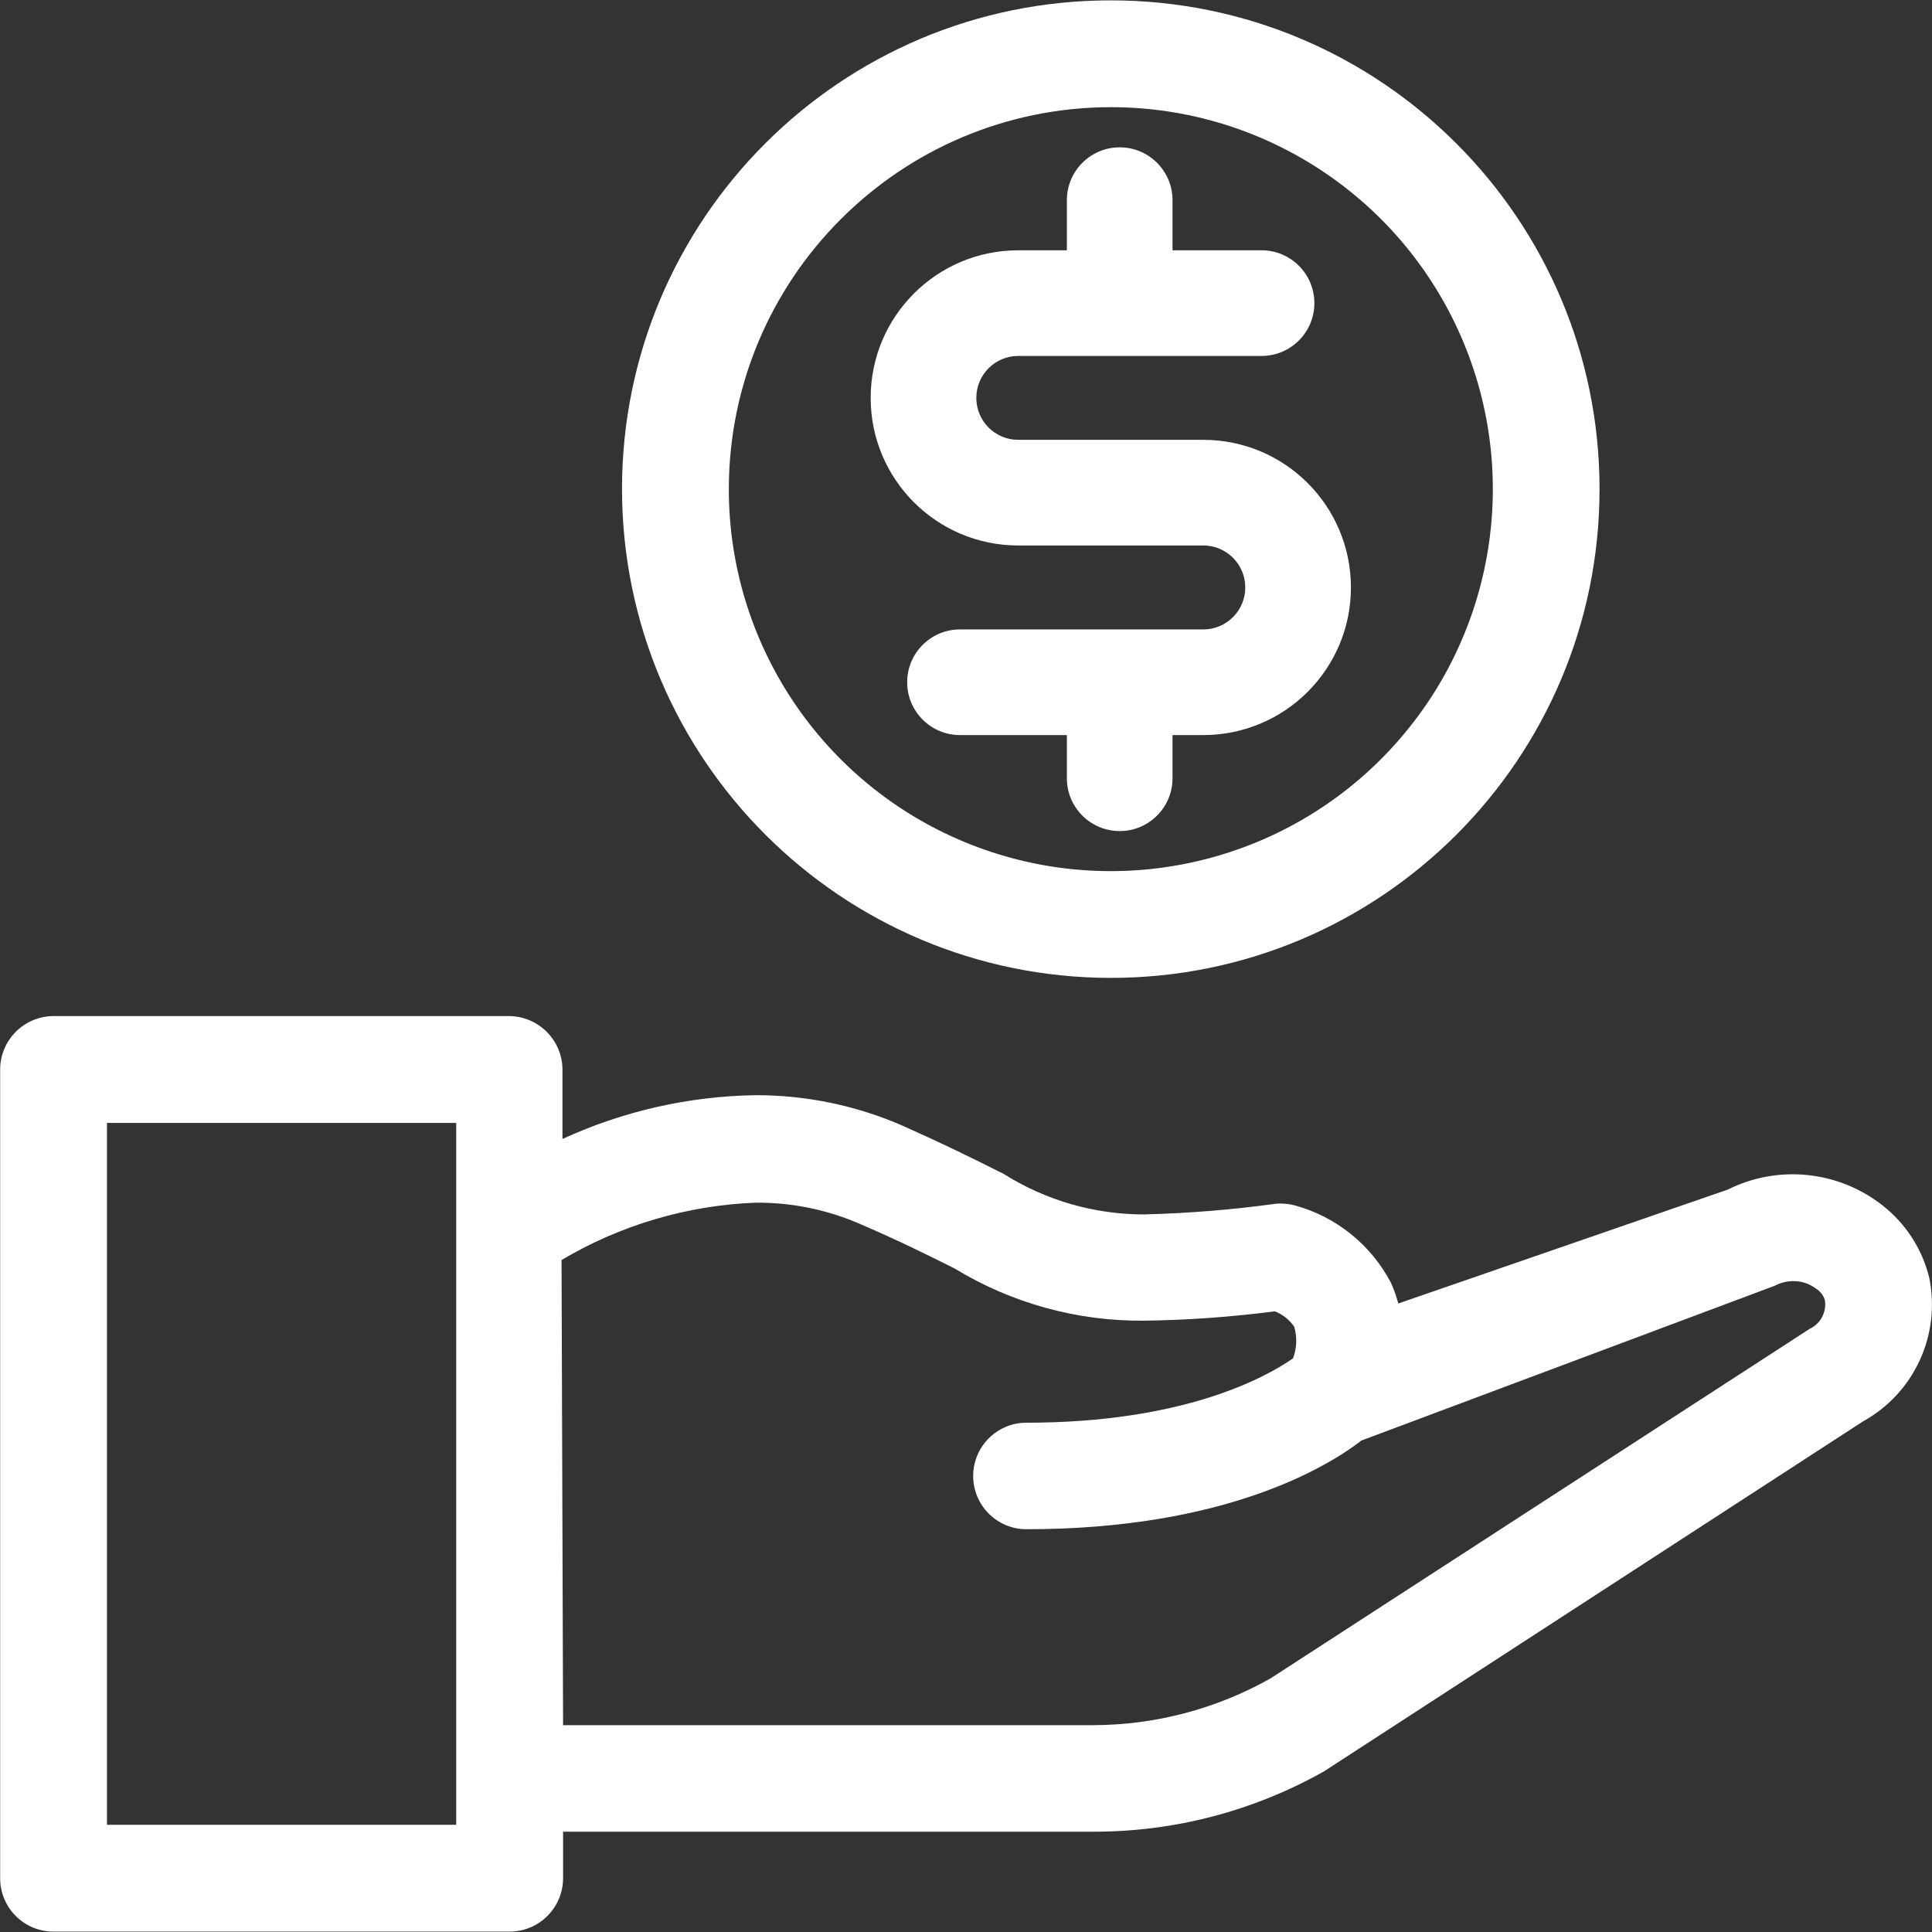 <svg width="38" height="38" viewBox="0 0 38 38" fill="none" xmlns="http://www.w3.org/2000/svg">
<rect x="0" y="0" width="38" height="38" fill="#333333" stroke="none"/>
<path fill-rule="evenodd" clip-rule="evenodd" d="M31.461 9.62C31.461 14.93 27.157 19.234 21.848 19.234C16.541 19.229 12.24 14.928 12.234 9.621C12.234 4.311 16.538 0.007 21.847 0.007C27.157 0.007 31.461 4.311 31.461 9.62ZM28.79 6.745C27.627 3.938 24.887 2.107 21.848 2.108C17.701 2.112 14.34 5.473 14.335 9.621C14.335 12.66 16.166 15.399 18.973 16.562C21.781 17.725 25.012 17.082 27.161 14.933C29.31 12.784 29.953 9.553 28.79 6.745ZM37.946 25.133C37.809 24.568 37.484 24.066 37.026 23.708C36.156 23.024 34.969 22.904 33.98 23.399L27.503 25.638C27.466 25.5 27.418 25.364 27.36 25.234C26.968 24.484 26.282 23.931 25.466 23.708C25.375 23.685 25.282 23.673 25.187 23.672C25.152 23.671 25.116 23.673 25.081 23.678C24.226 23.795 23.366 23.864 22.504 23.886C21.52 23.887 20.556 23.607 19.725 23.079L19.636 23.037C19.155 22.794 18.55 22.497 17.766 22.147C16.846 21.743 15.85 21.537 14.845 21.541C13.539 21.563 12.251 21.856 11.063 22.402V21.036C11.06 20.457 10.591 19.989 10.012 19.985H1.053C0.473 19.987 0.004 20.456 0.003 21.036V36.942C0.002 37.221 0.113 37.488 0.31 37.685C0.507 37.883 0.775 37.993 1.053 37.992H10.024C10.604 37.992 11.074 37.522 11.075 36.942V36.027H21.524C23.107 36.027 24.663 35.618 26.042 34.84L36.64 27.959C37.647 27.404 38.176 26.259 37.946 25.133ZM8.973 35.891H2.104V22.087H8.973V35.891ZM24.991 33.011L35.595 26.136H35.595C35.811 26.035 35.932 25.801 35.892 25.566C35.862 25.475 35.801 25.398 35.72 25.347C35.592 25.249 35.435 25.197 35.274 25.198C35.148 25.198 35.024 25.229 34.912 25.287L26.779 28.333C26.102 28.855 24.089 30.078 20.188 30.078C19.61 30.078 19.141 29.609 19.141 29.031C19.141 28.452 19.61 27.983 20.188 27.983C23.276 27.983 24.885 27.098 25.431 26.718C25.508 26.519 25.516 26.299 25.455 26.095C25.361 25.958 25.229 25.852 25.075 25.792C24.222 25.903 23.364 25.965 22.504 25.976C21.189 25.989 19.898 25.633 18.775 24.949C18.289 24.706 17.707 24.415 16.935 24.082C16.284 23.796 15.58 23.65 14.869 23.655C13.52 23.706 12.206 24.094 11.045 24.783L11.075 33.932H21.512C22.732 33.927 23.93 33.61 24.991 33.011ZM23.668 10.729H20.028C18.425 10.729 17.125 9.43 17.125 7.826C17.125 6.223 18.425 4.923 20.028 4.923H20.984V3.937C20.984 3.364 21.449 2.898 22.023 2.898C22.597 2.898 23.062 3.364 23.062 3.937V4.923H24.813C25.387 4.923 25.852 5.388 25.852 5.962C25.852 6.536 25.387 7.001 24.813 7.001H20.028C19.572 7.001 19.203 7.37 19.203 7.826C19.203 8.282 19.572 8.651 20.028 8.651H23.668C25.271 8.651 26.571 9.951 26.571 11.555C26.571 13.158 25.271 14.458 23.668 14.458H23.062V15.307C23.062 15.881 22.597 16.346 22.023 16.346C21.449 16.346 20.984 15.881 20.984 15.307V14.458H18.882C18.308 14.458 17.843 13.993 17.843 13.419C17.843 12.845 18.308 12.38 18.882 12.38H23.668C24.123 12.38 24.493 12.01 24.493 11.555C24.493 11.099 24.123 10.729 23.668 10.729Z" fill="white"/>
</svg>
